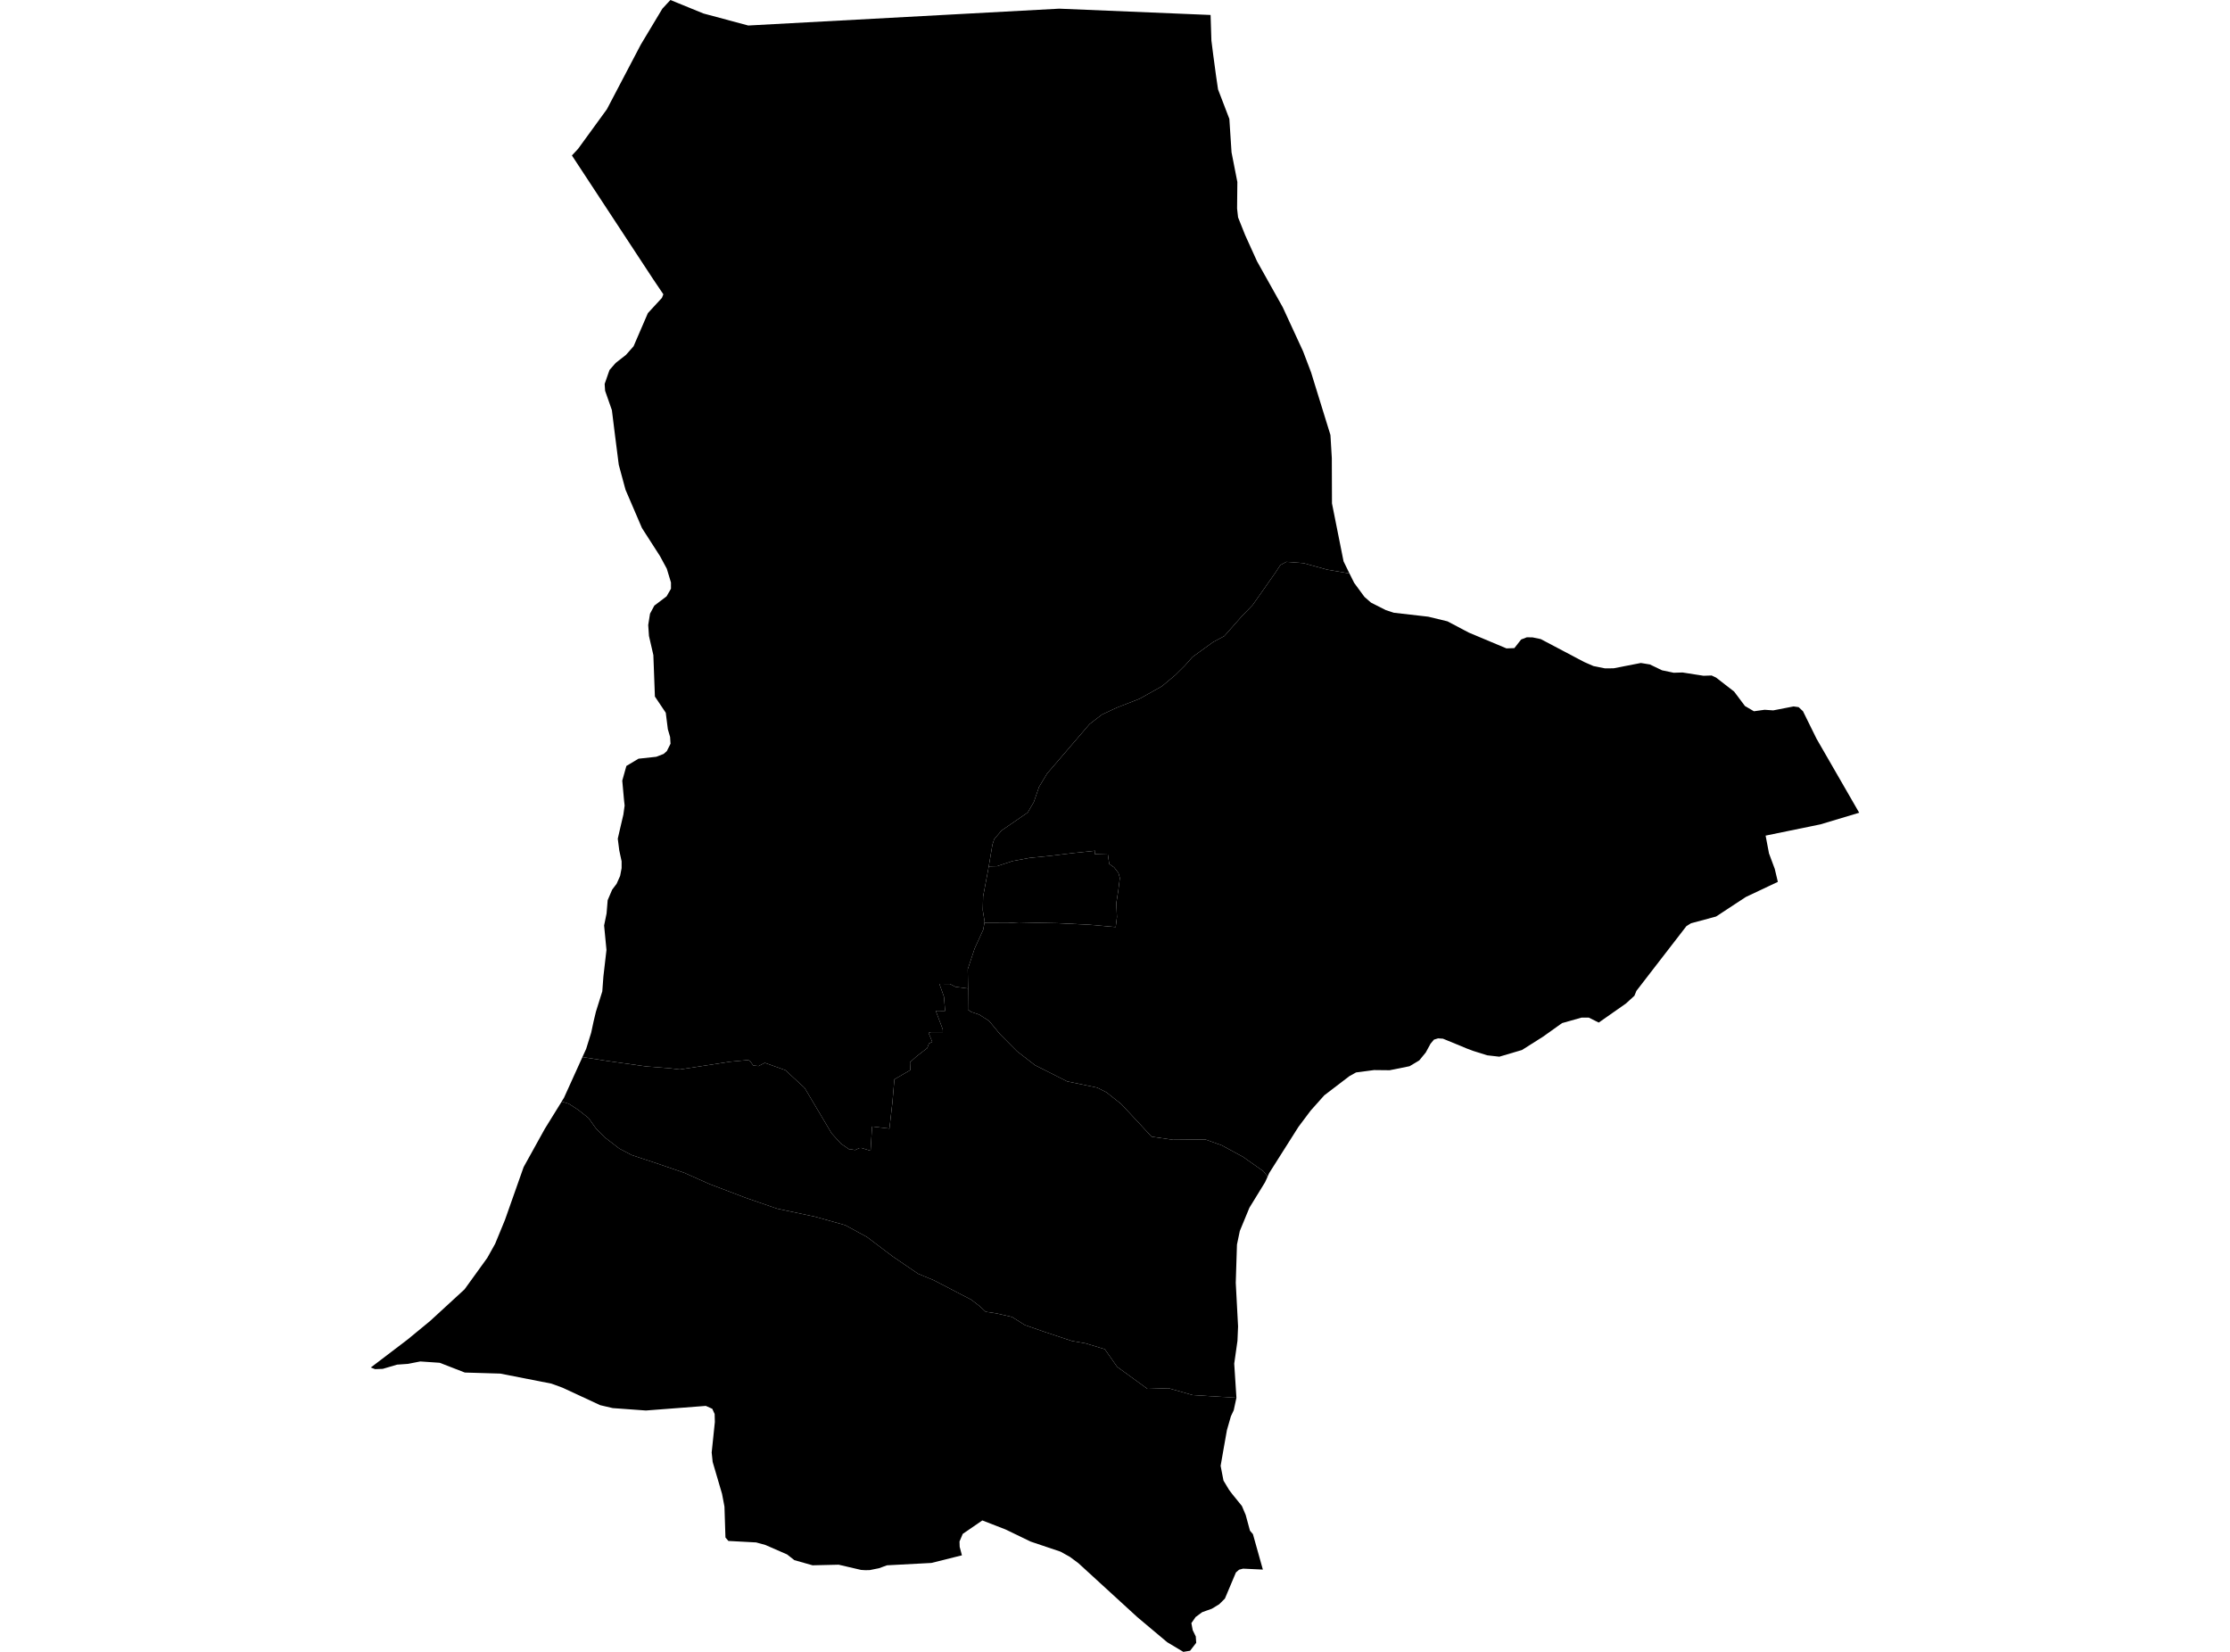 <?xml version='1.0'?>
<svg  baseProfile = 'tiny' width = '540' height = '400' stroke-linecap = 'round' stroke-linejoin = 'round' version='1.1' xmlns='http://www.w3.org/2000/svg'>
<path id='4109601001' title='4109601001'  d='M 326.779 138.864 327.909 141.135 330.406 144.536 332 145.93 335.573 147.737 337.512 148.374 345.854 149.331 350.517 150.46 355.671 153.183 364.796 157.009 366.709 156.942 368.343 154.857 369.711 154.325 371.093 154.339 373.085 154.75 378.531 157.62 382.197 159.559 383.698 160.343 385.864 161.286 388.64 161.844 390.725 161.83 397.34 160.542 399.532 160.901 402.454 162.309 405.297 162.906 407.422 162.84 412.51 163.637 414.476 163.571 415.552 164.075 419.922 167.463 422.539 170.956 424.717 172.231 427.307 171.873 429.393 172.019 434.321 171.062 435.543 171.235 436.593 172.218 439.887 178.899 450.208 196.805 440.817 199.621 427.547 202.345 428.37 206.662 429.765 210.407 430.509 213.542 422.751 217.209 418.726 219.852 415.552 221.937 409.481 223.571 408.379 224.249 402.508 231.847 400.661 234.238 396.264 239.936 395.773 241.132 393.701 243.018 387.139 247.614 384.708 246.405 382.955 246.418 378.252 247.747 373.616 251.054 372.474 251.772 368.555 254.256 363.069 255.876 360.134 255.544 356.747 254.481 355.803 254.123 355.179 253.897 353.891 253.352 349.414 251.519 348.232 251.44 347.236 251.745 346.412 252.728 345.257 254.853 343.676 256.779 341.325 258.187 336.503 259.157 332.73 259.117 328.373 259.689 326.753 260.592 320.682 265.228 317.388 268.92 314.426 272.866 307.333 284.063 306.961 284.9 305.938 283.612 301.036 280.158 295.883 277.355 291.871 275.921 284.047 276 278.867 275.243 271.508 267.34 267.921 264.497 265.676 263.368 258.397 261.854 250.626 257.935 246.269 254.561 242.178 250.443 239.495 247.202 237.144 245.701 235.191 245.037 234.381 244.492 234.421 239.365 234.341 234.703 236.028 229.642 238.087 225.139 238.392 223.425 244.064 223.399 246.734 223.558 251.277 223.452 256.019 223.545 263.763 223.917 270.166 224.488 270.472 222.057 270.312 218.71 270.79 215.681 271.176 212.612 270.843 211.404 269.794 210.036 268.599 209.199 268.28 206.927 265.092 206.834 265.211 206.011 259.858 206.569 254.319 207.246 249.311 207.738 245.18 208.508 241.448 209.743 239.428 209.796 240.318 204.536 240.744 203.221 242.51 201.122 248.86 196.752 250.347 194.202 251.609 190.549 253.535 187.348 263.83 175.353 266.845 173.028 270.472 171.341 275.931 169.216 281.364 166.174 284.592 163.478 286.916 161.18 288.776 159.081 293.731 155.494 296.454 154.033 300.85 149.065 303.348 146.488 308.807 138.717 310.043 136.831 311.49 136.048 315.648 136.366 321.413 137.947 326.779 138.864 Z' />
<path id='4109601002' title='4109601002'  d='M 294.474 18.397 294.953 21.652 297.689 28.785 298.22 36.888 299.628 44.074 299.562 50.49 299.801 52.628 301.528 56.959 304.397 63.282 310.627 74.413 315.542 85.066 317.468 90.127 322.17 105.337 322.502 110.942 322.529 118.846 322.542 121.901 325.345 135.928 326.779 138.864 321.413 137.947 315.648 136.366 311.49 136.048 310.043 136.831 308.807 138.717 303.348 146.488 300.85 149.065 296.454 154.033 293.731 155.494 288.776 159.081 286.916 161.18 284.592 163.478 281.364 166.174 275.931 169.216 270.472 171.341 266.845 173.028 263.83 175.353 253.535 187.348 251.609 190.549 250.347 194.202 248.86 196.752 242.51 201.122 240.744 203.221 240.318 204.536 239.428 209.796 239.309 210.487 238.06 217.089 237.981 220.423 238.432 223.186 238.392 223.425 238.087 225.139 236.028 229.642 234.341 234.703 234.421 239.365 231.326 238.953 230.024 238.263 227.474 238.249 228.576 241.331 228.868 244.785 226.597 244.771 228.297 249.274 228.31 249.925 225.401 249.925 224.857 250.125 225.747 252.29 224.95 252.688 224.525 253.804 221.948 255.796 220.354 257.231 220.42 259.131 216.581 261.362 216.09 267.047 215.372 273.291 211.175 272.786 210.816 278.644 208.611 277.98 208.067 278.006 207.084 278.484 206.26 278.338 205.715 278.365 203.67 276.957 201.398 274.473 194.85 263.448 190.161 259.131 185.193 257.364 183.678 258.148 182.39 258.002 181.633 256.939 181.168 256.686 176.771 257.098 164.63 258.971 162.173 258.679 156.421 258.227 147.003 256.899 141.039 255.969 141.052 255.929 141.942 253.977 143.151 250.085 143.749 247.295 144.307 244.971 145.848 240.056 146.113 236.469 146.857 230.027 146.286 224.103 146.884 221.194 147.149 217.979 148.239 215.429 149.315 214.007 150.165 212.108 150.523 210.221 150.523 208.561 149.952 205.904 149.594 203.088 150.205 200.445 150.948 197.27 151.254 195.065 151.108 193.737 150.683 189.035 151.679 185.475 154.615 183.721 158.905 183.256 160.698 182.566 161.469 181.888 162.372 180.095 162.266 178.448 161.721 176.588 161.216 172.59 158.586 168.671 158.214 158.629 157.152 154.007 156.966 151.35 157.404 148.6 158.453 146.648 161.416 144.403 162.478 142.556 162.478 141.055 161.469 137.721 159.822 134.666 155.451 127.865 151.466 118.58 149.833 112.536 148.823 104.593 148.172 99.319 146.525 94.617 146.419 92.97 147.588 89.609 149.075 87.896 151.573 85.943 153.419 83.857 156.886 75.821 160.287 72.128 160.632 71.265 158.161 67.599 138.489 37.645 139.976 36.051 146.963 26.447 155.186 10.773 160.393 2.099 161.575 0.824 162.345 0 170.342 3.268 181.195 6.177 256.498 2.099 293.146 3.626 293.345 9.816 293.784 13.283 294.474 18.397 Z' />
<path id='4109601003' title='4109601003'  d='M 234.421 239.365 234.381 244.492 235.191 245.037 237.144 245.701 239.495 247.202 242.178 250.443 246.269 254.561 250.626 257.935 258.397 261.854 265.676 263.368 267.921 264.497 271.508 267.34 278.867 275.243 284.047 276 291.871 275.921 295.883 277.355 301.036 280.158 305.938 283.612 306.961 284.9 306.735 285.418 306.336 286.282 302.551 292.445 300.226 298.077 299.535 301.372 299.349 307.203 299.243 310.63 299.801 321.19 299.655 324.67 298.871 330.21 299.403 338.472 288.816 337.821 282.971 336.16 277.87 336.32 270.525 330.98 267.523 326.703 262.874 325.295 259.539 324.71 253.11 322.572 248.169 320.858 245.074 318.905 241.328 318.042 238.685 317.644 237.263 316.315 235.165 314.708 226.119 310.006 222.346 308.451 216.156 304.241 209.94 299.538 204.666 296.669 197.467 294.65 188.208 292.684 180.69 290.094 171.883 286.747 165.733 284.01 159.211 281.765 152.981 279.706 149.992 278.139 146.684 275.602 144.36 273.317 142.514 270.727 140.016 268.748 137.718 267.26 136.005 266.755 136.164 266.476 136.576 265.812 141.039 255.969 147.003 256.899 156.421 258.227 162.173 258.679 164.63 258.971 176.771 257.098 181.168 256.686 181.633 256.939 182.39 258.002 183.678 258.148 185.193 257.364 190.161 259.131 194.85 263.448 201.398 274.473 203.67 276.957 205.715 278.365 206.26 278.338 207.084 278.484 208.067 278.006 208.611 277.98 210.816 278.644 211.175 272.786 215.372 273.291 216.09 267.047 216.581 261.362 220.42 259.131 220.354 257.231 221.948 255.796 224.525 253.804 224.95 252.688 225.747 252.29 224.857 250.125 225.401 249.925 228.31 249.925 228.297 249.274 226.597 244.771 228.868 244.785 228.576 241.331 227.474 238.249 230.024 238.263 231.326 238.953 234.421 239.365 Z' />
<path id='4109601004' title='4109601004'  d='M 299.403 338.472 298.752 341.487 298.061 342.962 297.105 346.296 296.334 350.626 295.577 354.956 296.268 358.516 297.623 360.774 298.406 361.811 300.731 364.68 301.647 366.845 302.684 370.657 303.401 371.494 305.805 380.075 301.01 379.849 300.053 380.102 299.283 380.766 296.613 387.102 295.218 388.483 293.438 389.559 292.057 390.051 291.127 390.383 289.52 391.565 288.497 393.04 288.816 394.74 289.56 396.267 289.666 397.808 288.178 399.734 286.544 400 282.639 397.662 275.413 391.592 263.631 380.806 261.147 378.534 259.074 376.993 256.803 375.731 249.59 373.301 243.48 370.352 237.874 368.173 233.132 371.428 232.348 373.274 232.388 374.562 232.933 376.621 225.534 378.468 214.801 379.039 213.911 379.358 212.862 379.743 210.63 380.195 209.568 380.221 208.505 380.155 203.085 378.893 196.763 379.039 192.352 377.79 190.599 376.409 185.365 374.124 183.107 373.5 176.386 373.141 175.669 372.304 175.43 364.826 174.845 361.744 172.574 354.013 172.335 351.728 173.105 344.33 173.052 342.404 172.481 341.142 170.913 340.438 156.408 341.553 148.358 340.969 145.343 340.265 136.217 336.028 133.521 335.045 121.141 332.614 112.56 332.361 106.476 329.997 101.774 329.678 98.758 330.263 96.155 330.449 92.675 331.471 90.815 331.538 89.792 331.139 98.679 324.378 104.165 319.862 112.493 312.211 117.993 304.599 119.905 301.172 122.27 295.421 126.799 282.602 131.927 273.344 136.005 266.755 137.718 267.26 140.016 268.748 142.514 270.727 144.36 273.317 146.684 275.602 149.992 278.139 152.981 279.706 159.211 281.765 165.733 284.01 171.883 286.747 180.69 290.094 188.208 292.684 197.467 294.65 204.666 296.669 209.94 299.538 216.156 304.241 222.346 308.451 226.119 310.006 235.165 314.708 237.263 316.315 238.685 317.644 241.328 318.042 245.074 318.905 248.169 320.858 253.11 322.572 259.539 324.71 262.874 325.295 267.523 326.703 270.525 330.98 277.87 336.32 282.971 336.16 288.816 337.821 299.403 338.472 Z' />
<path id='4109601005' title='4109601005'  d='M 238.392 223.425 238.432 223.186 237.981 220.423 238.06 217.089 239.309 210.487 239.428 209.796 241.448 209.743 245.18 208.508 249.311 207.738 254.319 207.246 259.858 206.569 265.211 206.011 265.092 206.834 268.28 206.927 268.599 209.199 269.794 210.036 270.843 211.404 271.176 212.612 270.79 215.681 270.312 218.71 270.472 222.057 270.166 224.488 263.763 223.917 256.019 223.545 251.277 223.452 246.734 223.558 244.064 223.399 238.392 223.425 Z' />
</svg>
